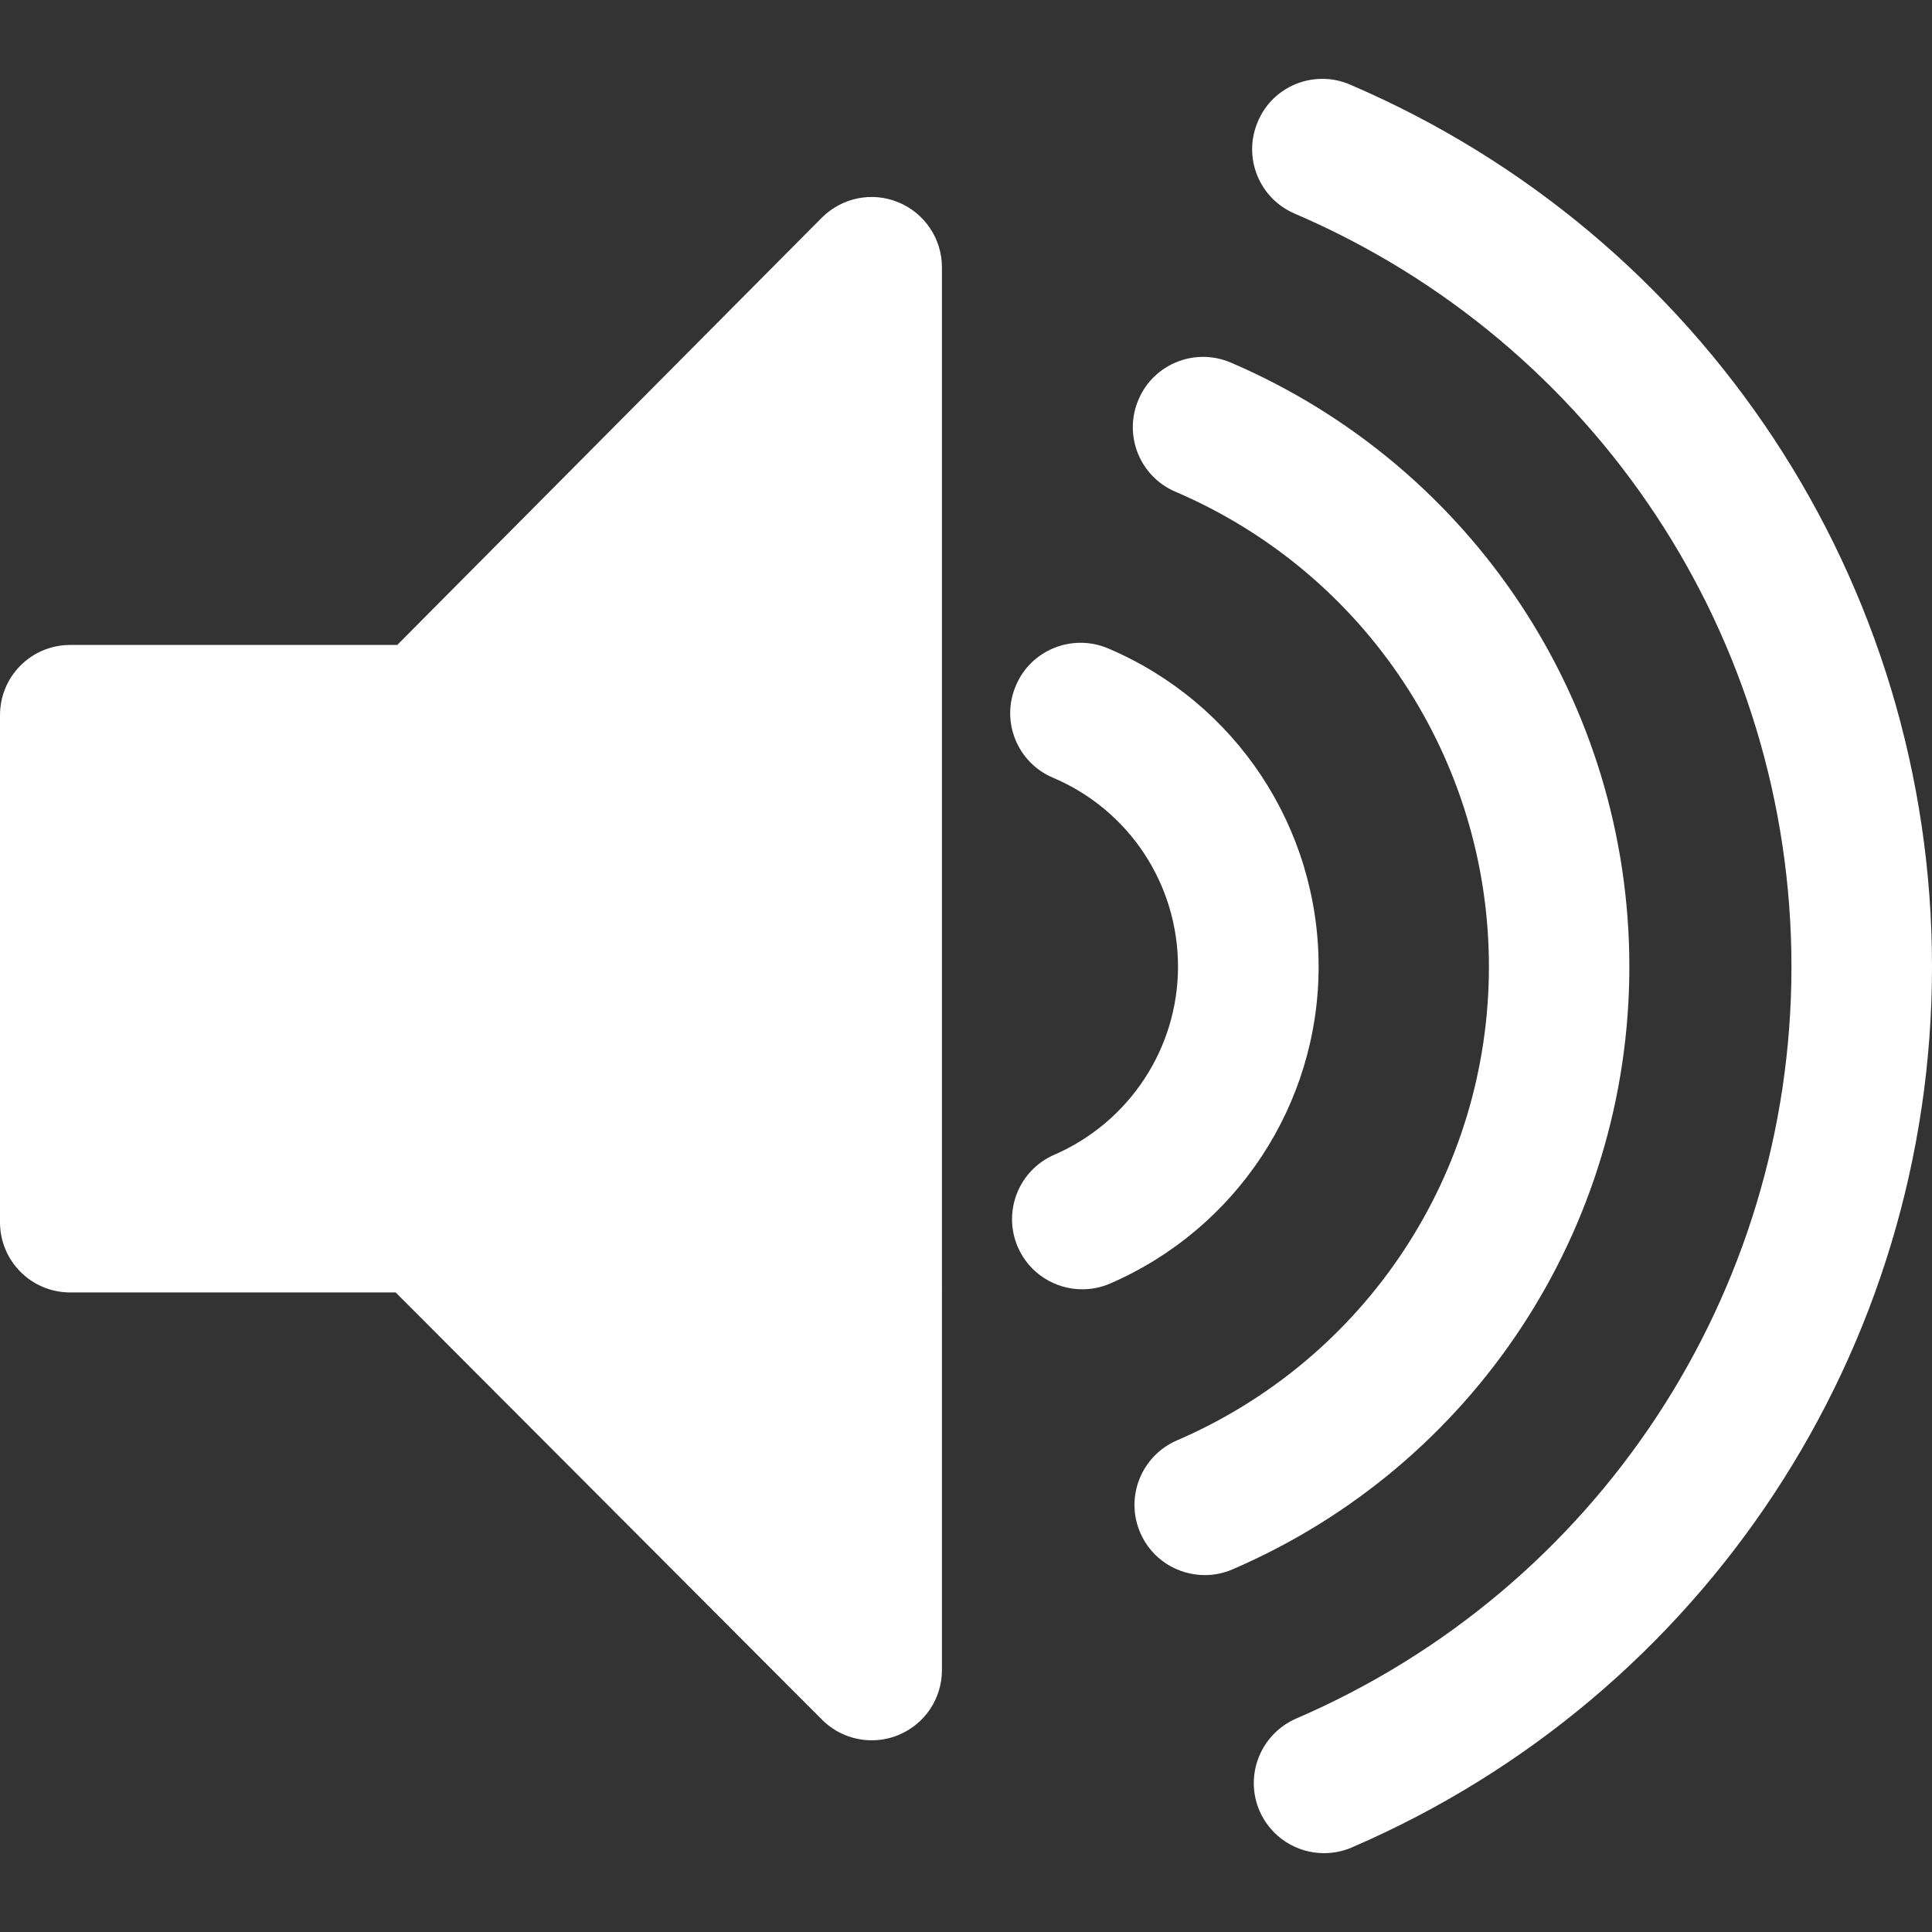<?xml version="1.0" encoding="iso-8859-1"?>
<!-- Generator: Adobe Illustrator 16.0.0, SVG Export Plug-In . SVG Version: 6.00 Build 0)  -->
<!DOCTYPE svg PUBLIC "-//W3C//DTD SVG 1.1//EN" "http://www.w3.org/Graphics/SVG/1.1/DTD/svg11.dtd">
<svg xmlns="http://www.w3.org/2000/svg" xmlns:xlink="http://www.w3.org/1999/xlink" version="1.1" id="Capa_1" x="0px" y="0px" width="512px" height="512px" viewBox="0 0 611.981 611.981" style="enable-background:new 0 0 611.981 611.981;" xml:space="preserve">
<rect x="0" y="0" width="611.981" height="611.981" fill="#333333" stroke="none"/>
<g>
	<g>
		<path d="M284.54,64.07c-8.278-3.421-17.812-1.511-24.235,4.894L125.832,204.292H22.251C9.916,204.292,0,214.245,0,226.544v160.601    c0,12.299,9.916,22.251,22.251,22.251H125.34l135.038,135.329c4.257,4.275,9.989,6.532,15.738,6.532    c2.838,0,5.786-0.546,8.497-1.692c8.351-3.421,13.755-11.554,13.755-20.541V84.628C298.349,75.623,292.891,67.49,284.54,64.07z" fill="#FFFFFF"/>
		<path d="M516.116,306.216c0-83.365-49.543-158.453-126.25-191.367c-11.299-4.839-24.416,0.383-29.22,11.699    c-4.857,11.28,0.364,24.362,11.662,29.202c60.405,25.872,99.323,84.931,99.323,150.466c0,65.245-38.772,124.158-98.832,150.049    c-11.262,4.876-16.483,17.957-11.626,29.22c3.621,8.424,11.826,13.445,20.505,13.445c2.875,0,5.896-0.582,8.77-1.838    C466.828,464.179,516.116,389.255,516.116,306.216z" fill="#FFFFFF"/>
		<path d="M417.686,306.18c0-44.048-26.182-83.621-66.773-100.832c-11.262-4.713-24.344,0.473-29.11,11.808    c-4.876,11.316,0.418,24.38,11.717,29.184c24.09,10.188,39.627,33.695,39.627,59.841c0,25.836-15.392,49.234-39.153,59.587    c-11.299,4.876-16.448,17.976-11.59,29.256c3.657,8.388,11.826,13.373,20.432,13.373c2.947,0,6.004-0.582,8.879-1.856    C391.776,389.146,417.686,349.738,417.686,306.18z" fill="#FFFFFF"/>
		<path d="M427.674,26.807c-11.299-4.894-24.453,0.346-29.22,11.663c-4.876,11.299,0.346,24.38,11.662,29.201    c95.593,41.028,157.345,134.656,157.345,238.582c0,103.543-61.516,196.989-156.816,238.09    c-11.299,4.876-16.521,17.939-11.699,29.22c3.657,8.424,11.826,13.445,20.432,13.445c2.948,0,6.005-0.582,8.879-1.837    c111.586-48.105,183.726-157.617,183.726-278.937C612,184.534,539.678,74.84,427.674,26.807z" fill="#FFFFFF"/>
	</g>
</g>
<g>
</g>
<g>
</g>
<g>
</g>
<g>
</g>
<g>
</g>
<g>
</g>
<g>
</g>
<g>
</g>
<g>
</g>
<g>
</g>
<g>
</g>
<g>
</g>
<g>
</g>
<g>
</g>
<g>
</g>
</svg>
